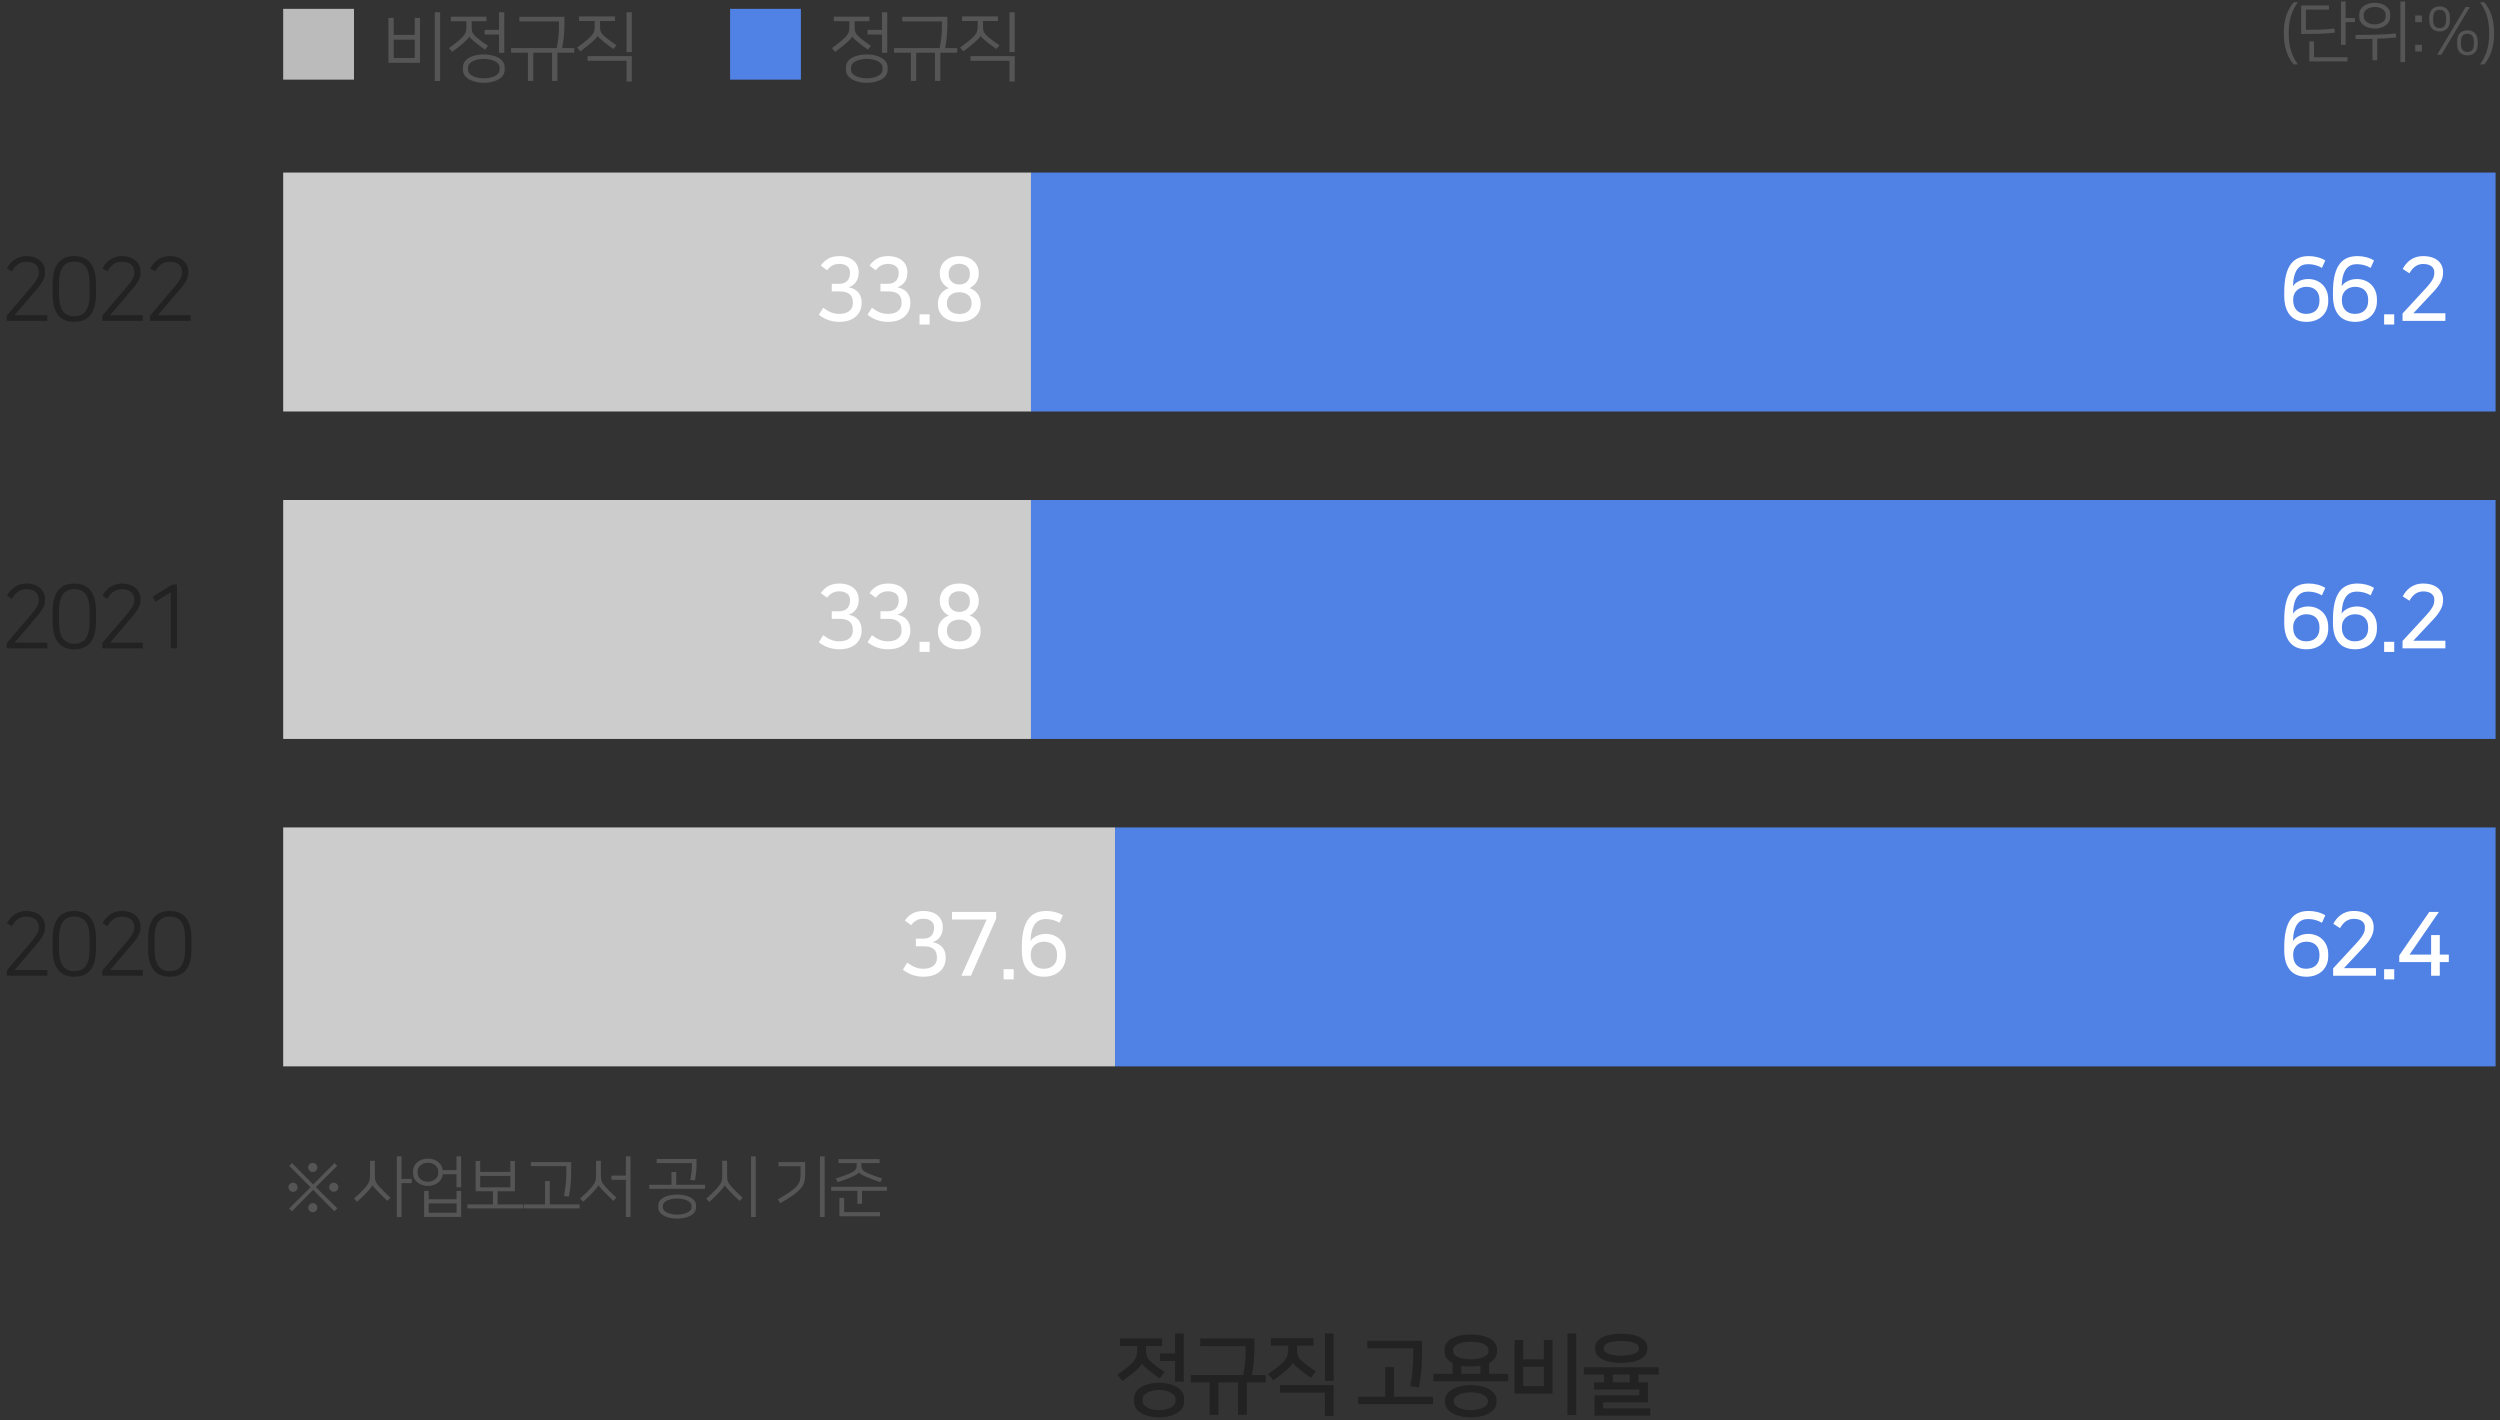 <svg width="565" height="321" viewBox="0 0 565 321" fill="none" xmlns="http://www.w3.org/2000/svg">
<rect x="0" y="0" width="565" height="321" fill="#333333" stroke="none"/>
<path d="M80 2H64V18H80V2Z" fill="#BBBBBB"/>
<path d="M99.464 2.774H98.257V18.312H99.464V2.774ZM94.925 4.049H93.735V7.891H88.975V4.049H87.785V14.198H94.925V4.049ZM88.975 8.962H93.735V13.11H88.975V8.962ZM109.344 12.294C106.794 12.294 104.635 13.331 104.635 15.167V15.83C104.635 17.615 106.794 18.72 109.344 18.72C111.894 18.72 114.053 17.615 114.053 15.83V15.167C114.053 13.382 111.894 12.294 109.344 12.294ZM109.344 17.7C107.525 17.7 105.791 17.003 105.791 15.796V15.218C105.791 14.011 107.525 13.314 109.344 13.314C111.163 13.314 112.897 14.011 112.897 15.218V15.796C112.897 17.003 111.163 17.7 109.344 17.7ZM106.063 8.282C106.131 8.503 106.794 9.081 107.593 9.727C108.103 10.135 108.919 10.747 109.599 11.223L110.296 10.373C109.327 9.727 108.375 9.013 107.831 8.554C106.726 7.602 106.607 7.143 106.607 6.14V4.797H109.939V3.76H101.898V4.797H105.4V6.191C105.4 7.109 105.213 7.704 104.38 8.52C103.547 9.336 102.459 10.169 101.456 10.883L102.187 11.733C102.969 11.172 104.125 10.254 104.72 9.727C105.434 9.098 105.978 8.537 106.046 8.282H106.063ZM113.968 2.774H112.778V6.752H109.531V7.806H112.778V11.937H113.968V2.774ZM115.5 10.883V11.92H119.308V18.295H120.515V11.92H124.765V18.295H125.972V11.92H129.78V10.883H127.043C127.366 9.336 127.553 7.432 127.553 5.647V3.794H117.37V4.831H126.329V6.038C126.329 7.5 126.142 9.353 125.802 10.883H115.5ZM135.07 8.129C135.138 8.35 135.801 8.928 136.6 9.574C137.11 9.982 137.96 10.611 138.64 11.07L139.337 10.237C138.334 9.574 137.382 8.86 136.838 8.401C135.733 7.449 135.614 6.99 135.614 5.987V4.746H138.997V3.709H130.871V4.746H134.407V6.038C134.407 6.956 134.22 7.551 133.387 8.367C132.554 9.183 131.449 10.033 130.429 10.747L131.16 11.597C131.976 11.019 133.132 10.101 133.727 9.574C134.441 8.945 134.985 8.384 135.053 8.129H135.07ZM132.792 13.739H141.598V18.431H142.788V12.685H132.792V13.739ZM142.788 2.774H141.598V11.767H142.788V2.774Z" fill="#555555"/>
<path d="M181 2H165V18H181V2Z" fill="#5082E6"/>
<path d="M195.891 12.294C193.341 12.294 191.182 13.331 191.182 15.167V15.83C191.182 17.615 193.341 18.72 195.891 18.72C198.441 18.72 200.6 17.615 200.6 15.83V15.167C200.6 13.382 198.441 12.294 195.891 12.294ZM195.891 17.7C194.072 17.7 192.338 17.003 192.338 15.796V15.218C192.338 14.011 194.072 13.314 195.891 13.314C197.71 13.314 199.444 14.011 199.444 15.218V15.796C199.444 17.003 197.71 17.7 195.891 17.7ZM192.61 8.282C192.678 8.503 193.341 9.081 194.14 9.727C194.65 10.135 195.466 10.747 196.146 11.223L196.843 10.373C195.874 9.727 194.922 9.013 194.378 8.554C193.273 7.602 193.154 7.143 193.154 6.14V4.797H196.486V3.76H188.445V4.797H191.947V6.191C191.947 7.109 191.76 7.704 190.927 8.52C190.094 9.336 189.006 10.169 188.003 10.883L188.734 11.733C189.516 11.172 190.672 10.254 191.267 9.727C191.981 9.098 192.525 8.537 192.593 8.282H192.61ZM200.515 2.774H199.325V6.752H196.078V7.806H199.325V11.937H200.515V2.774ZM202.048 10.883V11.92H205.856V18.295H207.063V11.92H211.313V18.295H212.52V11.92H216.328V10.883H213.591C213.914 9.336 214.101 7.432 214.101 5.647V3.794H203.918V4.831H212.877V6.038C212.877 7.5 212.69 9.353 212.35 10.883H202.048ZM221.617 8.129C221.685 8.35 222.348 8.928 223.147 9.574C223.657 9.982 224.507 10.611 225.187 11.07L225.884 10.237C224.881 9.574 223.929 8.86 223.385 8.401C222.28 7.449 222.161 6.99 222.161 5.987V4.746H225.544V3.709H217.418V4.746H220.954V6.038C220.954 6.956 220.767 7.551 219.934 8.367C219.101 9.183 217.996 10.033 216.976 10.747L217.707 11.597C218.523 11.019 219.679 10.101 220.274 9.574C220.988 8.945 221.532 8.384 221.6 8.129H221.617ZM219.339 13.739H228.145V18.431H229.335V12.685H219.339V13.739ZM229.335 2.774H228.145V11.767H229.335V2.774Z" fill="#555555"/>
<path d="M233 39H64V93H233V39Z" fill="#CCCCCC"/>
<path d="M564 39H233V93H564V39Z" fill="#5082E6"/>
<path d="M186.92 61.08C187.7 60.06 188.54 59.64 189.72 59.64C191.02 59.64 192.1 60.28 192.1 61.54V61.7C192.1 62.94 191.48 64.14 189.68 64.14H187.98V65.86H189.76C191.44 65.86 192.74 66.42 192.74 68.32V68.58C192.74 69.88 191.78 70.94 189.68 70.94C188.44 70.94 187.44 70.58 186.04 69.56L185.06 71.14C186.42 72.22 188 72.74 189.68 72.74C193.22 72.74 194.72 70.68 194.72 68.56V68.26C194.72 66.6 193.74 65.28 191.8 64.94C193.58 64.3 194.06 62.82 194.06 61.68V61.48C194.06 59.32 192.36 57.88 189.7 57.88C187.54 57.88 186.34 58.84 185.5 60.04L186.92 61.08ZM197.927 61.08C198.707 60.06 199.547 59.64 200.727 59.64C202.027 59.64 203.107 60.28 203.107 61.54V61.7C203.107 62.94 202.487 64.14 200.687 64.14H198.987V65.86H200.767C202.447 65.86 203.747 66.42 203.747 68.32V68.58C203.747 69.88 202.787 70.94 200.687 70.94C199.447 70.94 198.447 70.58 197.047 69.56L196.067 71.14C197.427 72.22 199.007 72.74 200.687 72.74C204.227 72.74 205.727 70.68 205.727 68.56V68.26C205.727 66.6 204.747 65.28 202.807 64.94C204.587 64.3 205.067 62.82 205.067 61.68V61.48C205.067 59.32 203.367 57.88 200.707 57.88C198.547 57.88 197.347 58.84 196.507 60.04L197.927 61.08ZM207.814 73.34H210.094V71.04H207.814V73.34ZM214.393 61.8C214.393 60.44 215.373 59.62 216.793 59.62C218.233 59.62 219.193 60.44 219.193 61.8V62.02C219.193 63.44 218.153 64.3 216.793 64.3C215.453 64.3 214.393 63.44 214.393 62.02V61.8ZM214.013 68.46C214.013 66.86 215.253 66.04 216.813 66.04C218.393 66.04 219.573 66.9 219.573 68.46V68.68C219.573 70.04 218.533 70.96 216.813 70.96C215.093 70.96 214.013 70.04 214.013 68.68V68.46ZM211.973 68.78C211.973 71.08 213.773 72.74 216.793 72.74C219.813 72.74 221.613 71.08 221.613 68.78V68.44C221.613 66.86 220.533 65.54 219.133 65.12C220.533 64.4 221.193 63.16 221.193 61.94V61.66C221.193 59.6 219.573 57.88 216.793 57.88C213.973 57.88 212.393 59.6 212.393 61.66V61.94C212.393 63.16 213.073 64.46 214.453 65.12C213.073 65.54 211.973 66.86 211.973 68.44V68.78Z" fill="white"/>
<path d="M525.52 58.86C524.44 58.2 523.08 57.88 521.78 57.88C518.54 57.88 516.24 59.74 516.24 66.06V66.8C516.24 70.66 518.02 72.74 521.26 72.74C524.2 72.74 526.18 70.86 526.18 68.1V67.66C526.18 64.84 524.2 63.06 521.64 63.06C520.04 63.06 518.68 63.86 518.2 64.7C518.34 60.9 519.7 59.7 521.66 59.7C522.8 59.7 523.86 60.02 524.76 60.54L525.52 58.86ZM518.26 67.62C518.26 66.04 519.48 64.82 521.24 64.82C523 64.82 524.2 65.82 524.2 67.74V68C524.2 69.88 523.04 70.94 521.18 70.94C519.38 70.94 518.26 69.76 518.26 67.9V67.62ZM536.527 58.86C535.447 58.2 534.087 57.88 532.787 57.88C529.547 57.88 527.247 59.74 527.247 66.06V66.8C527.247 70.66 529.027 72.74 532.267 72.74C535.207 72.74 537.187 70.86 537.187 68.1V67.66C537.187 64.84 535.207 63.06 532.647 63.06C531.047 63.06 529.687 63.86 529.207 64.7C529.347 60.9 530.707 59.7 532.667 59.7C533.807 59.7 534.867 60.02 535.767 60.54L536.527 58.86ZM529.267 67.62C529.267 66.04 530.487 64.82 532.247 64.82C534.007 64.82 535.207 65.82 535.207 67.74V68C535.207 69.88 534.047 70.94 532.187 70.94C530.387 70.94 529.267 69.76 529.267 67.9V67.62ZM538.814 73.34H541.094V71.04H538.814V73.34ZM542.973 70.86V72.52H552.653V70.8H545.413L549.913 66C551.213 64.62 552.133 63.26 552.133 61.7V61.5C552.133 59.4 550.553 57.88 547.633 57.88C544.973 57.88 543.693 59.54 543.013 60.78L544.533 61.76C545.473 60.08 546.613 59.66 547.673 59.66C549.173 59.66 550.153 60.36 550.153 61.5V61.66C550.153 62.42 549.993 63.22 548.353 65.02L542.973 70.86Z" fill="white"/>
<path d="M252 187H64V241H252V187Z" fill="#CCCCCC"/>
<path d="M564 187H252V241H564V187Z" fill="#5082E6"/>
<path d="M205.92 209.08C206.7 208.06 207.54 207.64 208.72 207.64C210.02 207.64 211.1 208.28 211.1 209.54V209.7C211.1 210.94 210.48 212.14 208.68 212.14H206.98V213.86H208.76C210.44 213.86 211.74 214.42 211.74 216.32V216.58C211.74 217.88 210.78 218.94 208.68 218.94C207.44 218.94 206.44 218.58 205.04 217.56L204.06 219.14C205.42 220.22 207 220.74 208.68 220.74C212.22 220.74 213.72 218.68 213.72 216.56V216.26C213.72 214.6 212.74 213.28 210.8 212.94C212.58 212.3 213.06 210.82 213.06 209.68V209.48C213.06 207.32 211.36 205.88 208.7 205.88C206.54 205.88 205.34 206.84 204.5 208.04L205.92 209.08ZM225.127 207.62V206.1H215.147V207.82H222.987L217.267 220.52H219.427L225.127 207.62ZM226.814 221.34H229.094V219.04H226.814V221.34ZM240.213 206.86C239.133 206.2 237.773 205.88 236.473 205.88C233.233 205.88 230.933 207.74 230.933 214.06V214.8C230.933 218.66 232.713 220.74 235.953 220.74C238.893 220.74 240.873 218.86 240.873 216.1V215.66C240.873 212.84 238.893 211.06 236.333 211.06C234.733 211.06 233.373 211.86 232.893 212.7C233.033 208.9 234.393 207.7 236.353 207.7C237.493 207.7 238.553 208.02 239.453 208.54L240.213 206.86ZM232.953 215.62C232.953 214.04 234.173 212.82 235.933 212.82C237.693 212.82 238.893 213.82 238.893 215.74V216C238.893 217.88 237.733 218.94 235.873 218.94C234.073 218.94 232.953 217.76 232.953 215.9V215.62Z" fill="white"/>
<path d="M525.52 206.86C524.44 206.2 523.08 205.88 521.78 205.88C518.54 205.88 516.24 207.74 516.24 214.06V214.8C516.24 218.66 518.02 220.74 521.26 220.74C524.2 220.74 526.18 218.86 526.18 216.1V215.66C526.18 212.84 524.2 211.06 521.64 211.06C520.04 211.06 518.68 211.86 518.2 212.7C518.34 208.9 519.7 207.7 521.66 207.7C522.8 207.7 523.86 208.02 524.76 208.54L525.52 206.86ZM518.26 215.62C518.26 214.04 519.48 212.82 521.24 212.82C523 212.82 524.2 213.82 524.2 215.74V216C524.2 217.88 523.04 218.94 521.18 218.94C519.38 218.94 518.26 217.76 518.26 215.9V215.62ZM527.287 218.86V220.52H536.967V218.8H529.727L534.227 214C535.527 212.62 536.447 211.26 536.447 209.7V209.5C536.447 207.4 534.867 205.88 531.947 205.88C529.287 205.88 528.007 207.54 527.327 208.78L528.847 209.76C529.787 208.08 530.927 207.66 531.987 207.66C533.487 207.66 534.467 208.36 534.467 209.5V209.66C534.467 210.42 534.307 211.22 532.667 213.02L527.287 218.86ZM538.814 221.34H541.094V219.04H538.814V221.34ZM549.433 211.32V215.74H544.553L551.193 206.1H549.013L542.233 215.94V217.42H549.433V220.52H551.393V217.42H553.433V215.74H551.393V211.32H549.433Z" fill="white"/>
<path d="M233 113H64V167H233V113Z" fill="#CCCCCC"/>
<path d="M564 113H233V167H564V113Z" fill="#5082E6"/>
<path d="M186.92 135.08C187.7 134.06 188.54 133.64 189.72 133.64C191.02 133.64 192.1 134.28 192.1 135.54V135.7C192.1 136.94 191.48 138.14 189.68 138.14H187.98V139.86H189.76C191.44 139.86 192.74 140.42 192.74 142.32V142.58C192.74 143.88 191.78 144.94 189.68 144.94C188.44 144.94 187.44 144.58 186.04 143.56L185.06 145.14C186.42 146.22 188 146.74 189.68 146.74C193.22 146.74 194.72 144.68 194.72 142.56V142.26C194.72 140.6 193.74 139.28 191.8 138.94C193.58 138.3 194.06 136.82 194.06 135.68V135.48C194.06 133.32 192.36 131.88 189.7 131.88C187.54 131.88 186.34 132.84 185.5 134.04L186.92 135.08ZM197.927 135.08C198.707 134.06 199.547 133.64 200.727 133.64C202.027 133.64 203.107 134.28 203.107 135.54V135.7C203.107 136.94 202.487 138.14 200.687 138.14H198.987V139.86H200.767C202.447 139.86 203.747 140.42 203.747 142.32V142.58C203.747 143.88 202.787 144.94 200.687 144.94C199.447 144.94 198.447 144.58 197.047 143.56L196.067 145.14C197.427 146.22 199.007 146.74 200.687 146.74C204.227 146.74 205.727 144.68 205.727 142.56V142.26C205.727 140.6 204.747 139.28 202.807 138.94C204.587 138.3 205.067 136.82 205.067 135.68V135.48C205.067 133.32 203.367 131.88 200.707 131.88C198.547 131.88 197.347 132.84 196.507 134.04L197.927 135.08ZM207.814 147.34H210.094V145.04H207.814V147.34ZM214.393 135.8C214.393 134.44 215.373 133.62 216.793 133.62C218.233 133.62 219.193 134.44 219.193 135.8V136.02C219.193 137.44 218.153 138.3 216.793 138.3C215.453 138.3 214.393 137.44 214.393 136.02V135.8ZM214.013 142.46C214.013 140.86 215.253 140.04 216.813 140.04C218.393 140.04 219.573 140.9 219.573 142.46V142.68C219.573 144.04 218.533 144.96 216.813 144.96C215.093 144.96 214.013 144.04 214.013 142.68V142.46ZM211.973 142.78C211.973 145.08 213.773 146.74 216.793 146.74C219.813 146.74 221.613 145.08 221.613 142.78V142.44C221.613 140.86 220.533 139.54 219.133 139.12C220.533 138.4 221.193 137.16 221.193 135.94V135.66C221.193 133.6 219.573 131.88 216.793 131.88C213.973 131.88 212.393 133.6 212.393 135.66V135.94C212.393 137.16 213.073 138.46 214.453 139.12C213.073 139.54 211.973 140.86 211.973 142.44V142.78Z" fill="white"/>
<path d="M525.52 132.86C524.44 132.2 523.08 131.88 521.78 131.88C518.54 131.88 516.24 133.74 516.24 140.06V140.8C516.24 144.66 518.02 146.74 521.26 146.74C524.2 146.74 526.18 144.86 526.18 142.1V141.66C526.18 138.84 524.2 137.06 521.64 137.06C520.04 137.06 518.68 137.86 518.2 138.7C518.34 134.9 519.7 133.7 521.66 133.7C522.8 133.7 523.86 134.02 524.76 134.54L525.52 132.86ZM518.26 141.62C518.26 140.04 519.48 138.82 521.24 138.82C523 138.82 524.2 139.82 524.2 141.74V142C524.2 143.88 523.04 144.94 521.18 144.94C519.38 144.94 518.26 143.76 518.26 141.9V141.62ZM536.527 132.86C535.447 132.2 534.087 131.88 532.787 131.88C529.547 131.88 527.247 133.74 527.247 140.06V140.8C527.247 144.66 529.027 146.74 532.267 146.74C535.207 146.74 537.187 144.86 537.187 142.1V141.66C537.187 138.84 535.207 137.06 532.647 137.06C531.047 137.06 529.687 137.86 529.207 138.7C529.347 134.9 530.707 133.7 532.667 133.7C533.807 133.7 534.867 134.02 535.767 134.54L536.527 132.86ZM529.267 141.62C529.267 140.04 530.487 138.82 532.247 138.82C534.007 138.82 535.207 139.82 535.207 141.74V142C535.207 143.88 534.047 144.94 532.187 144.94C530.387 144.94 529.267 143.76 529.267 141.9V141.62ZM538.814 147.34H541.094V145.04H538.814V147.34ZM542.973 144.86V146.52H552.653V144.8H545.413L549.913 140C551.213 138.62 552.133 137.26 552.133 135.7V135.5C552.133 133.4 550.553 131.88 547.633 131.88C544.973 131.88 543.693 133.54 543.013 134.78L544.533 135.76C545.473 134.08 546.613 133.66 547.673 133.66C549.173 133.66 550.153 134.36 550.153 135.5V135.66C550.153 136.42 549.993 137.22 548.353 139.02L542.973 144.86Z" fill="white"/>
<path d="M1.54 219.32V220.52H10.7V219.24H3.3L7.78 213.98C9.02 212.54 10.18 211.24 10.18 209.68V209.48C10.18 207.32 8.54 205.88 5.98 205.88C3.58 205.88 2.24 207.4 1.56 208.64L2.68 209.34C3.62 207.66 4.76 207.16 6.02 207.16C7.76 207.16 8.76 208.06 8.76 209.5V209.66C8.76 210.42 8.5 211.16 6.92 213.02L1.54 219.32ZM21.692 212.18C21.692 208.14 20.172 205.88 16.772 205.88C13.412 205.88 11.892 208.14 11.892 212.18V214.42C11.892 218.46 13.352 220.74 16.772 220.74C20.232 220.74 21.692 218.5 21.692 214.42V212.18ZM20.252 214.44C20.252 218.04 19.072 219.48 16.772 219.48C14.552 219.48 13.332 218.02 13.332 214.44V212.16C13.332 208.62 14.552 207.14 16.772 207.14C19.072 207.14 20.252 208.6 20.252 212.16V214.44ZM23.124 219.32V220.52H32.284V219.24H24.884L29.364 213.98C30.604 212.54 31.764 211.24 31.764 209.68V209.48C31.764 207.32 30.124 205.88 27.564 205.88C25.164 205.88 23.824 207.4 23.144 208.64L24.264 209.34C25.204 207.66 26.344 207.16 27.604 207.16C29.344 207.16 30.344 208.06 30.344 209.5V209.66C30.344 210.42 30.084 211.16 28.504 213.02L23.124 219.32ZM43.277 212.18C43.277 208.14 41.757 205.88 38.357 205.88C34.997 205.88 33.477 208.14 33.477 212.18V214.42C33.477 218.46 34.937 220.74 38.357 220.74C41.817 220.74 43.277 218.5 43.277 214.42V212.18ZM41.837 214.44C41.837 218.04 40.657 219.48 38.357 219.48C36.137 219.48 34.917 218.02 34.917 214.44V212.16C34.917 208.62 36.137 207.14 38.357 207.14C40.657 207.14 41.837 208.6 41.837 212.16V214.44Z" fill="#222222"/>
<path d="M1.54 145.32V146.52H10.7V145.24H3.3L7.78 139.98C9.02 138.54 10.18 137.24 10.18 135.68V135.48C10.18 133.32 8.54 131.88 5.98 131.88C3.58 131.88 2.24 133.4 1.56 134.64L2.68 135.34C3.62 133.66 4.76 133.16 6.02 133.16C7.76 133.16 8.76 134.06 8.76 135.5V135.66C8.76 136.42 8.5 137.16 6.92 139.02L1.54 145.32ZM21.692 138.18C21.692 134.14 20.172 131.88 16.772 131.88C13.412 131.88 11.892 134.14 11.892 138.18V140.42C11.892 144.46 13.352 146.74 16.772 146.74C20.232 146.74 21.692 144.5 21.692 140.42V138.18ZM20.252 140.44C20.252 144.04 19.072 145.48 16.772 145.48C14.552 145.48 13.332 144.02 13.332 140.44V138.16C13.332 134.62 14.552 133.14 16.772 133.14C19.072 133.14 20.252 134.6 20.252 138.16V140.44ZM23.124 145.32V146.52H32.284V145.24H24.884L29.364 139.98C30.604 138.54 31.764 137.24 31.764 135.68V135.48C31.764 133.32 30.124 131.88 27.564 131.88C25.164 131.88 23.824 133.4 23.144 134.64L24.264 135.34C25.204 133.66 26.344 133.16 27.604 133.16C29.344 133.16 30.344 134.06 30.344 135.5V135.66C30.344 136.42 30.084 137.16 28.504 139.02L23.124 145.32ZM39.997 146.52V132.1H38.937L34.477 134.86L35.117 135.98L38.597 133.86V146.52H39.997Z" fill="#222222"/>
<path d="M1.54 71.32V72.52H10.7V71.24H3.3L7.78 65.98C9.02 64.54 10.18 63.24 10.18 61.68V61.48C10.18 59.32 8.54 57.88 5.98 57.88C3.58 57.88 2.24 59.4 1.56 60.64L2.68 61.34C3.62 59.66 4.76 59.16 6.02 59.16C7.76 59.16 8.76 60.06 8.76 61.5V61.66C8.76 62.42 8.5 63.16 6.92 65.02L1.54 71.32ZM21.692 64.18C21.692 60.14 20.172 57.88 16.772 57.88C13.412 57.88 11.892 60.14 11.892 64.18V66.42C11.892 70.46 13.352 72.74 16.772 72.74C20.232 72.74 21.692 70.5 21.692 66.42V64.18ZM20.252 66.44C20.252 70.04 19.072 71.48 16.772 71.48C14.552 71.48 13.332 70.02 13.332 66.44V64.16C13.332 60.62 14.552 59.14 16.772 59.14C19.072 59.14 20.252 60.6 20.252 64.16V66.44ZM23.124 71.32V72.52H32.284V71.24H24.884L29.364 65.98C30.604 64.54 31.764 63.24 31.764 61.68V61.48C31.764 59.32 30.124 57.88 27.564 57.88C25.164 57.88 23.824 59.4 23.144 60.64L24.264 61.34C25.204 59.66 26.344 59.16 27.604 59.16C29.344 59.16 30.344 60.06 30.344 61.5V61.66C30.344 62.42 30.084 63.16 28.504 65.02L23.124 71.32ZM33.917 71.32V72.52H43.077V71.24H35.677L40.157 65.98C41.397 64.54 42.557 63.24 42.557 61.68V61.48C42.557 59.32 40.917 57.88 38.357 57.88C35.957 57.88 34.617 59.4 33.937 60.64L35.057 61.34C35.997 59.66 37.137 59.16 38.397 59.16C40.137 59.16 41.137 60.06 41.137 61.5V61.66C41.137 62.42 40.877 63.16 39.297 65.02L33.917 71.32Z" fill="#222222"/>
<path d="M517.265 7.14C517.265 4.74 517.85 2.49 519.32 0.51H518.36C516.875 2.28 516.155 4.545 516.155 7.215V7.815C516.155 10.485 516.875 12.78 518.36 14.55H519.32C517.775 12.435 517.265 10.17 517.265 7.89V7.14ZM520.062 7.68C524.262 7.68 525.462 7.635 527.697 7.365L527.577 6.435C525.432 6.69 524.142 6.735 521.127 6.735V2.175H526.347V1.23H520.062V7.68ZM530.112 0.33H529.062V10.14H530.112V4.995H532.212V4.065H530.112V0.33ZM522.972 9.36H521.907V13.875H530.532V12.93H522.972V9.36ZM536.684 6.45C538.619 6.45 540.179 5.385 540.179 3.855V3.225C540.179 1.695 538.619 0.63 536.684 0.63C534.749 0.63 533.189 1.695 533.189 3.225V3.855C533.189 5.385 534.749 6.45 536.684 6.45ZM536.684 1.575C538.019 1.575 539.159 2.28 539.159 3.3V3.78C539.159 4.8 538.019 5.505 536.684 5.505C535.349 5.505 534.209 4.8 534.209 3.78V3.3C534.209 2.28 535.349 1.575 536.684 1.575ZM543.554 0.33H542.489V14.04H543.554V0.33ZM541.439 7.56C539.429 7.785 536.699 7.89 532.364 7.89V8.82C533.864 8.82 535.094 8.805 536.174 8.79V13.605H537.254V8.745C538.904 8.685 540.164 8.61 541.529 8.475L541.439 7.56ZM545.837 11.625H547.352V10.125H545.837V11.625ZM545.837 4.995H547.352V3.495H545.837V4.995ZM551.742 12.375L558.192 1.575H557.247L550.782 12.375H551.742ZM557.637 6.855C556.182 6.855 555.312 7.77 555.312 9.345V10.02C555.312 11.595 556.182 12.51 557.637 12.51C559.092 12.51 559.962 11.595 559.962 10.02V9.345C559.962 7.77 559.092 6.855 557.637 6.855ZM557.637 11.745C556.767 11.745 556.182 11.25 556.182 9.99V9.375C556.182 8.13 556.767 7.62 557.637 7.62C558.507 7.62 559.092 8.13 559.092 9.375V9.99C559.092 11.25 558.507 11.745 557.637 11.745ZM551.352 1.455C549.897 1.455 549.027 2.37 549.027 3.945V4.62C549.027 6.195 549.897 7.11 551.352 7.11C552.807 7.11 553.677 6.195 553.677 4.62V3.945C553.677 2.37 552.807 1.455 551.352 1.455ZM551.352 6.345C550.482 6.345 549.897 5.85 549.897 4.59V3.975C549.897 2.73 550.482 2.22 551.352 2.22C552.222 2.22 552.807 2.73 552.807 3.975V4.59C552.807 5.85 552.222 6.345 551.352 6.345ZM562.544 7.89C562.544 10.17 562.034 12.435 560.489 14.55H561.449C562.934 12.78 563.654 10.485 563.654 7.815V7.215C563.654 4.545 562.934 2.28 561.449 0.51H560.489C561.959 2.49 562.544 4.74 562.544 7.14V7.89Z" fill="#555555"/>
<path d="M256.289 316.82C256.289 318.76 258.409 320.32 261.949 320.32C265.489 320.32 267.609 318.76 267.609 316.82V316.02C267.609 314.08 265.489 312.52 261.949 312.52C258.409 312.52 256.289 314.08 256.289 316.02V316.82ZM258.089 308.18C258.229 308.48 258.629 308.86 259.229 309.36C260.189 310.16 261.049 310.82 262.089 311.54L263.209 310.1C262.029 309.32 260.989 308.56 260.049 307.7C259.169 306.9 259.009 306.22 259.009 304.94V304.2H262.649V302.5H253.129V304.2H257.009V305.02C257.009 306.48 256.669 307.24 255.689 308.2C254.969 308.9 253.789 309.8 252.509 310.7L253.669 312.12C254.789 311.34 255.869 310.48 256.729 309.74C257.369 309.2 257.949 308.52 258.069 308.18H258.089ZM265.669 316.7C265.669 317.68 264.229 318.7 261.949 318.7C259.669 318.7 258.229 317.68 258.229 316.7V316.14C258.229 315.16 259.669 314.14 261.949 314.14C264.229 314.14 265.669 315.16 265.669 316.14V316.7ZM267.529 312.26V301.36H265.569V305.88H262.169V307.58H265.569V312.26H267.529ZM275.372 319.76V312.44H279.812V319.76H281.792V312.44H286.052V310.76H282.932C283.312 308.78 283.492 306.76 283.492 304.86V302.5H271.252V304.24H281.512V305.32C281.512 307.08 281.352 308.82 280.952 310.76H269.132V312.44H273.392V319.76H275.372ZM292.215 308C292.355 308.3 292.755 308.68 293.355 309.18C294.315 309.98 295.215 310.66 296.255 311.38L297.375 309.94C296.195 309.16 295.115 308.38 294.175 307.52C293.295 306.72 293.135 306.04 293.135 304.76V304.14H296.835V302.44H287.215V304.14H291.135V304.84C291.135 306.3 290.795 307.06 289.815 308.02C289.095 308.72 287.875 309.64 286.595 310.54L287.755 311.96C288.875 311.18 289.995 310.3 290.855 309.56C291.495 309.02 292.075 308.34 292.195 308H292.215ZM289.275 314.74H299.435V319.98H301.415V313.04H289.275V314.74ZM301.415 312.08V301.36H299.455V312.08H301.415ZM315.038 315.66V308.96H313.058V315.66H306.938V317.34H323.858V315.66H315.038ZM309.018 303.02V304.74H319.398V306.14C319.398 308.62 319.198 310.76 318.718 313.28L320.698 313.52C321.158 311.02 321.378 309.02 321.378 305.44V303.02H309.018ZM332.402 301.6C328.902 301.6 326.482 302.84 326.482 304.94V305.5C326.482 306.62 327.142 307.48 328.302 308.06V310.48H323.942V312.16H340.862V310.48H336.522V308.04C337.662 307.48 338.322 306.6 338.322 305.5V304.94C338.322 302.84 335.902 301.6 332.402 301.6ZM332.402 320.32C336.202 320.32 338.222 318.64 338.222 317.02V316.34C338.222 314.72 336.202 313.04 332.402 313.04C328.602 313.04 326.582 314.72 326.582 316.34V317.02C326.582 318.66 328.602 320.32 332.402 320.32ZM332.402 307.2C330.082 307.2 328.422 306.48 328.422 305.42V305.02C328.422 303.96 330.082 303.24 332.402 303.24C334.722 303.24 336.382 303.96 336.382 305.02V305.42C336.382 306.48 334.722 307.2 332.402 307.2ZM332.402 314.66C334.802 314.66 336.262 315.64 336.262 316.5V316.86C336.262 317.72 334.802 318.7 332.402 318.7C330.002 318.7 328.542 317.72 328.542 316.86V316.5C328.542 315.64 330.002 314.66 332.402 314.66ZM332.402 308.84C333.182 308.84 333.902 308.78 334.562 308.66V310.48H330.262V308.68C330.902 308.8 331.622 308.84 332.402 308.84ZM356.225 319.8V301.36H354.245V319.8H356.225ZM350.865 314.96V302.86H348.905V307.22H344.245V302.86H342.285V314.96H350.865ZM344.245 308.9H348.905V313.26H344.245V308.9ZM372.968 319.92V318.3H362.308V316.94H372.428V312.4H370.288V310.64H374.868V309H357.948V310.64H362.528V312.4H360.268V314.02H370.488V315.36H360.368V319.92H372.968ZM366.408 301.42C362.748 301.42 360.508 302.66 360.508 304.5V304.94C360.508 306.78 362.748 308.02 366.408 308.02C370.068 308.02 372.308 306.78 372.308 304.94V304.5C372.308 302.66 370.068 301.42 366.408 301.42ZM366.408 306.38C363.888 306.38 362.448 305.72 362.448 304.88V304.56C362.448 303.72 363.888 303.06 366.408 303.06C368.928 303.06 370.368 303.72 370.368 304.56V304.88C370.368 305.72 368.928 306.38 366.408 306.38ZM364.508 310.64H368.308V312.4H364.508V310.64Z" fill="#222222"/>
<path d="M71.38 268.29L76.21 263.475L75.61 262.845L70.78 267.69L65.995 262.845L65.38 263.505L70.18 268.32L65.35 273.12L65.98 273.75L70.765 268.905L75.565 273.75L76.24 273.09L71.38 268.29ZM71.71 263.835C71.71 263.28 71.23 262.8 70.675 262.8C70.12 262.8 69.64 263.28 69.64 263.835C69.64 264.39 70.135 264.885 70.69 264.885C71.26 264.885 71.725 264.39 71.725 263.835H71.71ZM67.255 268.335C67.255 267.765 66.775 267.285 66.22 267.285C65.68 267.285 65.185 267.765 65.185 268.335C65.185 268.875 65.695 269.355 66.235 269.355C66.805 269.355 67.27 268.875 67.27 268.335H67.255ZM76.465 268.335C76.465 267.735 75.97 267.285 75.415 267.285C74.86 267.285 74.395 267.735 74.395 268.335C74.395 268.875 74.89 269.34 75.43 269.34C75.985 269.34 76.465 268.875 76.465 268.335ZM71.725 272.955C71.725 272.37 71.23 271.905 70.675 271.905C70.12 271.905 69.67 272.37 69.67 272.955C69.67 273.495 70.135 273.975 70.69 273.975C71.26 273.975 71.725 273.495 71.725 272.955ZM90.747 261.33H89.682V275.04H90.747V267.39H93.042V266.445H90.747V261.33ZM82.527 268.41C81.822 269.205 80.997 270 80.007 270.87L80.712 271.605C81.597 270.825 82.587 269.82 83.112 269.25C83.562 268.755 84.132 268.05 84.177 267.855H84.192C84.267 268.05 84.702 268.545 85.152 269.025C85.752 269.67 86.592 270.495 87.537 271.395L88.227 270.675C87.102 269.655 86.217 268.755 85.617 268.065C84.807 267.135 84.717 266.64 84.717 265.485V262.335H83.622V265.56C83.622 266.745 83.472 267.33 82.527 268.41ZM93.36 265.29C93.36 266.67 94.71 268.02 96.705 268.02C98.655 268.02 99.99 266.73 100.05 265.38H103.17V268.335H104.22V261.33H103.17V264.45H100.05C99.975 263.115 98.64 261.84 96.705 261.84C94.71 261.84 93.36 263.19 93.36 264.57V265.29ZM103.185 269.145V271.035H96.885V269.145H95.85V275.025H104.22V269.145H103.185ZM99.03 265.185C99.03 266.175 98.04 267.075 96.705 267.075C95.37 267.075 94.38 266.175 94.38 265.185V264.675C94.38 263.685 95.37 262.785 96.705 262.785C98.04 262.785 99.03 263.685 99.03 264.675V265.185ZM96.885 274.08V271.965H103.185V274.08H96.885ZM115.337 262.38V264.84H108.527V262.38H107.492V269.22H111.407V272.19H105.632V273.105H118.232V272.19H112.457V269.22H116.372V262.38H115.337ZM108.527 268.335V265.755H115.337V268.335H108.527ZM118.384 272.19V273.105H130.984V272.19H124.249V266.925H123.169V272.19H118.384ZM128.569 270.435C128.929 268.5 129.094 266.76 129.094 264.24V262.62H119.974V263.55H127.999V264.795C127.999 266.805 127.804 268.455 127.459 270.3L128.569 270.435ZM142.492 261.33H141.442V265.68H138.187V266.64H141.442V275.04H142.492V261.33ZM133.612 268.41C132.907 269.205 132.082 270 131.092 270.87L131.797 271.605C132.682 270.825 133.672 269.82 134.197 269.25C134.647 268.755 135.217 268.05 135.262 267.855H135.277C135.352 268.05 135.787 268.545 136.237 269.025C136.837 269.67 137.677 270.495 138.622 271.395L139.312 270.675C138.187 269.655 137.302 268.755 136.702 268.065C135.892 267.135 135.802 266.64 135.802 265.485V262.335H134.707V265.56C134.707 266.745 134.557 267.33 133.612 268.41ZM153.039 269.97C150.789 269.97 148.779 270.81 148.779 272.415V272.955C148.779 274.53 150.789 275.4 153.039 275.4C155.289 275.4 157.299 274.53 157.299 272.955V272.415C157.299 270.84 155.289 269.97 153.039 269.97ZM153.039 274.5C151.419 274.5 149.799 273.9 149.799 272.895V272.475C149.799 271.47 151.419 270.87 153.039 270.87C154.659 270.87 156.279 271.47 156.279 272.475V272.895C156.279 273.9 154.659 274.5 153.039 274.5ZM146.739 267.765V268.665H159.339V267.765H152.829V264.87H151.749V267.765H146.739ZM148.404 261.93V262.86H156.369V263.34C156.369 264.345 156.234 265.56 155.994 266.655L157.044 266.775C157.254 265.815 157.419 264.39 157.419 263.325V261.93H148.404ZM170.801 261.33H169.736V275.04H170.801V261.33ZM162.131 268.44C161.426 269.235 160.601 270.03 159.611 270.9L160.316 271.635C161.201 270.855 162.191 269.85 162.716 269.28C163.166 268.785 163.736 268.08 163.781 267.885H163.796C163.871 268.08 164.306 268.575 164.756 269.055C165.356 269.7 166.196 270.525 167.141 271.425L167.831 270.705C166.706 269.685 165.821 268.785 165.221 268.095C164.411 267.165 164.321 266.67 164.321 265.515V262.32H163.226V265.59C163.226 266.775 163.076 267.36 162.131 268.44ZM186.374 261.33H185.309V275.04H186.374V261.33ZM176.354 271.92C181.229 269.07 181.964 268.05 181.964 265.32V262.62H175.949V263.58H180.929V265.305C180.929 267.54 180.404 268.425 175.799 271.065L176.354 271.92ZM194.131 264.96H194.146C194.311 265.275 195.001 265.665 195.931 266.04C196.711 266.37 197.746 266.76 198.976 267.165L199.366 266.34C198.106 265.935 196.966 265.515 196.231 265.2C195.001 264.675 194.671 264.24 194.671 263.46V262.86H198.796V261.96H189.496V262.86H193.606V263.46C193.606 264.24 193.261 264.66 192.031 265.2C191.281 265.53 190.261 265.905 188.896 266.355L189.316 267.18C190.651 266.73 191.491 266.415 192.346 266.055C193.276 265.665 193.966 265.29 194.131 264.96ZM187.846 268.215V269.115H193.771V272.055H194.821V269.115H200.446V268.215H187.846ZM190.771 270.72H189.706V274.875H198.871V273.945H190.771V270.72Z" fill="#555555"/>
</svg>
